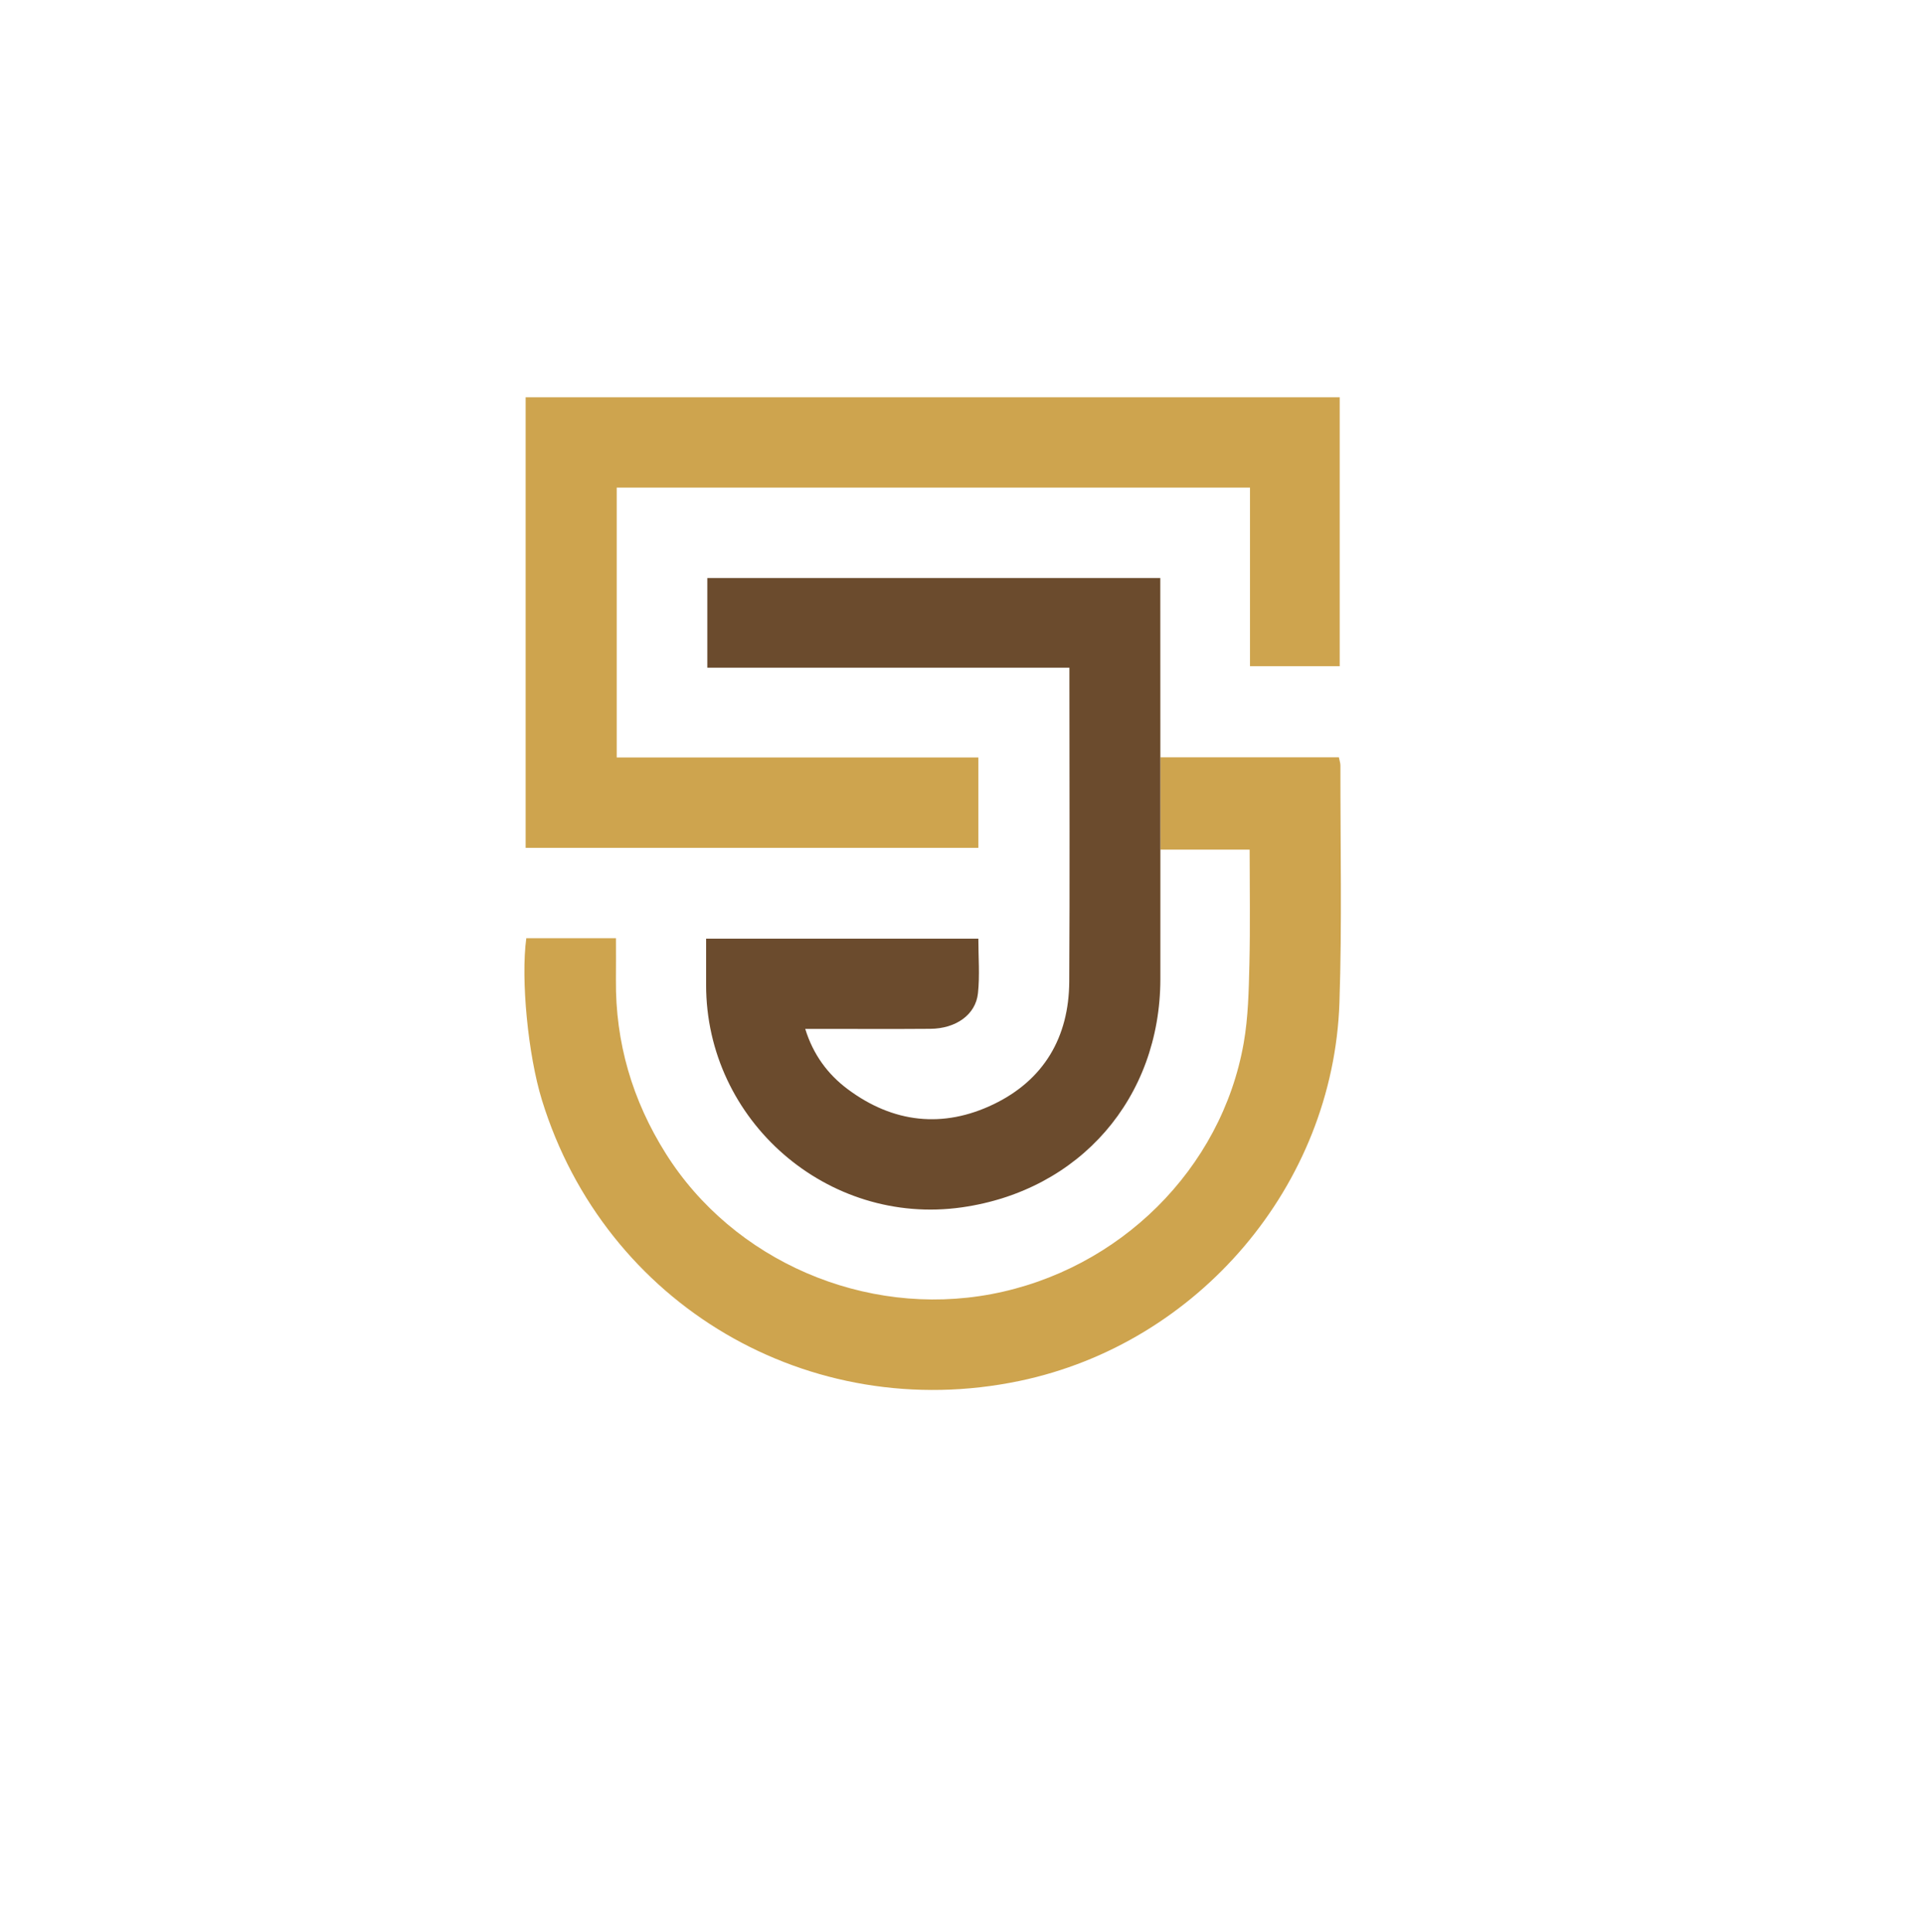 <?xml version="1.0" encoding="utf-8"?>
<!-- Generator: Adobe Illustrator 28.1.0, SVG Export Plug-In . SVG Version: 6.00 Build 0)  -->
<svg version="1.1" id="Camada_1" xmlns="http://www.w3.org/2000/svg" xmlns:xlink="http://www.w3.org/1999/xlink" x="0px" y="0px"
	 viewBox="0 0 724.44 727.67" style="enable-background:new 0 0 724.44 727.67;" xml:space="preserve">
<style type="text/css">
	.st0{fill:#CEA44E;}
	.st1{fill:#6B4B2D;}
	.st2{display:none;}
	.st3{display:inline;fill:#6B4B2D;}
</style>
<g>
	<path class="st0" d="M437.11,217.68c0,22.49,0,44.81,0,67.53c22.71,0,44.9,0,67.28,0c0.25,1.27,0.58,2.18,0.58,3.09
		c-0.05,29.76,0.62,59.55-0.37,89.29c-2.31,68.82-53.13,128.43-120.53,142.5c-79.24,16.54-156.17-28.7-179.92-105.81
		c-5.21-16.92-8-45.37-5.88-60.92c11.23,0,22.16,0,33.77,0c0,5.29,0.04,10.46-0.01,15.62c-0.21,23.68,6.19,45.45,18.79,65.47
		c25.44,40.44,75.03,61.89,122.59,52.95c48.28-9.08,86.79-47.1,95.13-94.61c1.71-9.74,1.9-19.81,2.14-29.74
		c0.34-14.21,0.09-28.43,0.09-43.05c-11.13,0-22,0-33.62,0c0,1.55,0,3.27,0,5c0,14.56,0.01,29.11,0,43.67"/>
</g>
<g>
	<path class="st1" d="M437.14,320.01c0,1.55,0,3.27,0,5c0,14.56,0.01,29.11,0,43.67c-0.05,44.88-30.33,79.71-74.77,86.03
		c-50.61,7.2-96.4-32.62-96.36-83.8c0-5.7,0-11.39,0-17.38c34.39,0,68.32,0,102.56,0c0,6.97,0.57,13.84-0.15,20.57
		c-0.87,8.08-8.31,13.3-17.92,13.37c-13.74,0.11-27.48,0.03-41.22,0.03c-1.78,0-3.56,0-5.93,0c3,9.69,8.48,17.1,16.02,22.72
		c17.1,12.75,35.93,14.83,54.98,5.64c18.88-9.11,28.34-25.19,28.46-46.17c0.22-37.62,0.06-75.23,0.06-112.85c0-1.62,0-3.24,0-5.38
		c-45.52,0-90.74,0-136.41,0c0-11.49,0-22.45,0-33.76c56.81,0,113.46,0,170.65,0C437.11,240.17,437.14,297.28,437.14,320.01"/>
	<path class="st0" d="M368.57,285.27c0,11.7,0,22.72,0,34.04c-56.98,0-113.64,0-170.55,0c0-56.61,0-112.97,0-169.68
		c102.16,0,204.27,0,306.68,0c0,33.75,0,67.35,0,101.27c-11.16,0-22.19,0-33.8,0c0-22.35,0-44.66,0-67.25c-79.8,0-159.04,0-238.57,0
		c0,33.71,0,67.33,0,101.62C277.64,285.27,322.99,285.27,368.57,285.27z"/>
</g>
<g>
	<g class="st2">
		<path class="st3" d="M222.73,597.78l5.76-6.21c2.53,3.16,5.53,4.87,8.46,4.87c4.51,0,6.82-1.97,6.82-8.04v-20.04h-17.3v-8.41
			h27.35v29.26c0,8.69-4.28,15.88-16.54,15.88C232.37,605.1,226.59,603.18,222.73,597.78z"/>
		<path class="st3" d="M262.94,598.7l5.75-6.89c3.35,2.74,7.48,4.62,11.78,4.62c4.25,0,6.22-1.65,6.22-3.81
			c0-3.19-2.63-3.96-6.83-5.72l-5.77-2.46c-4.91-1.87-9.39-5.63-9.39-12.08c0-7.34,6.61-13.2,16.24-13.2c5.33,0,10.72,2,14.72,5.8
			l-5.05,6.32c-3.12-2.24-5.88-3.46-10.21-3.46c-3.3,0-5.54,1.37-5.54,3.96c0,2.67,2.97,3.64,7.22,5.23l5.42,2.3
			c5.8,2.18,9.47,5.79,9.47,12.05c0,7.37-6.18,13.74-17.15,13.74C273.82,605.1,267.64,602.91,262.94,598.7z"/>
		<path class="st3" d="M325.05,587.22v-27.25h10.05v28.27c0,5.3,1.95,8.19,6.13,8.19c4.19,0,6.26-2.89,6.26-8.19v-28.27h9.68v27.25
			c0,11.51-5.18,17.87-15.94,17.87C330.44,605.1,325.05,598.73,325.05,587.22z"/>
		<path class="st3" d="M366,559.97h10.28l9.32,22.03l3.79,9.74h0.23c-0.45-4.67-1.39-10.87-1.39-16.11v-15.66h9.56v44.31h-10.28
			l-9.32-22.08l-3.79-9.69h-0.23c0.45,4.9,1.39,10.84,1.39,16.05v15.72H366V559.97z"/>
		<path class="st3" d="M416.7,559.97h12.02l13.8,44.31h-10.63l-5.72-22.43c-1.12-4.42-2.47-9.61-3.54-14.29h-0.27
			c-1.08,4.68-2.32,9.87-3.44,14.29l-5.76,22.43H402.9L416.7,559.97z M412.03,585.93h21.2v7.81h-21.2V585.93z"/>
		<path class="st3" d="M448.14,595.87h10.35v-27.49h-10.35v-8.41h30.72v8.41h-10.35v27.49h10.35v8.41h-30.72V595.87z M456.56,553
			l11.62-9.51l5.3,6.46l-12.49,8.06L456.56,553z"/>
	</g>
</g>
</svg>
